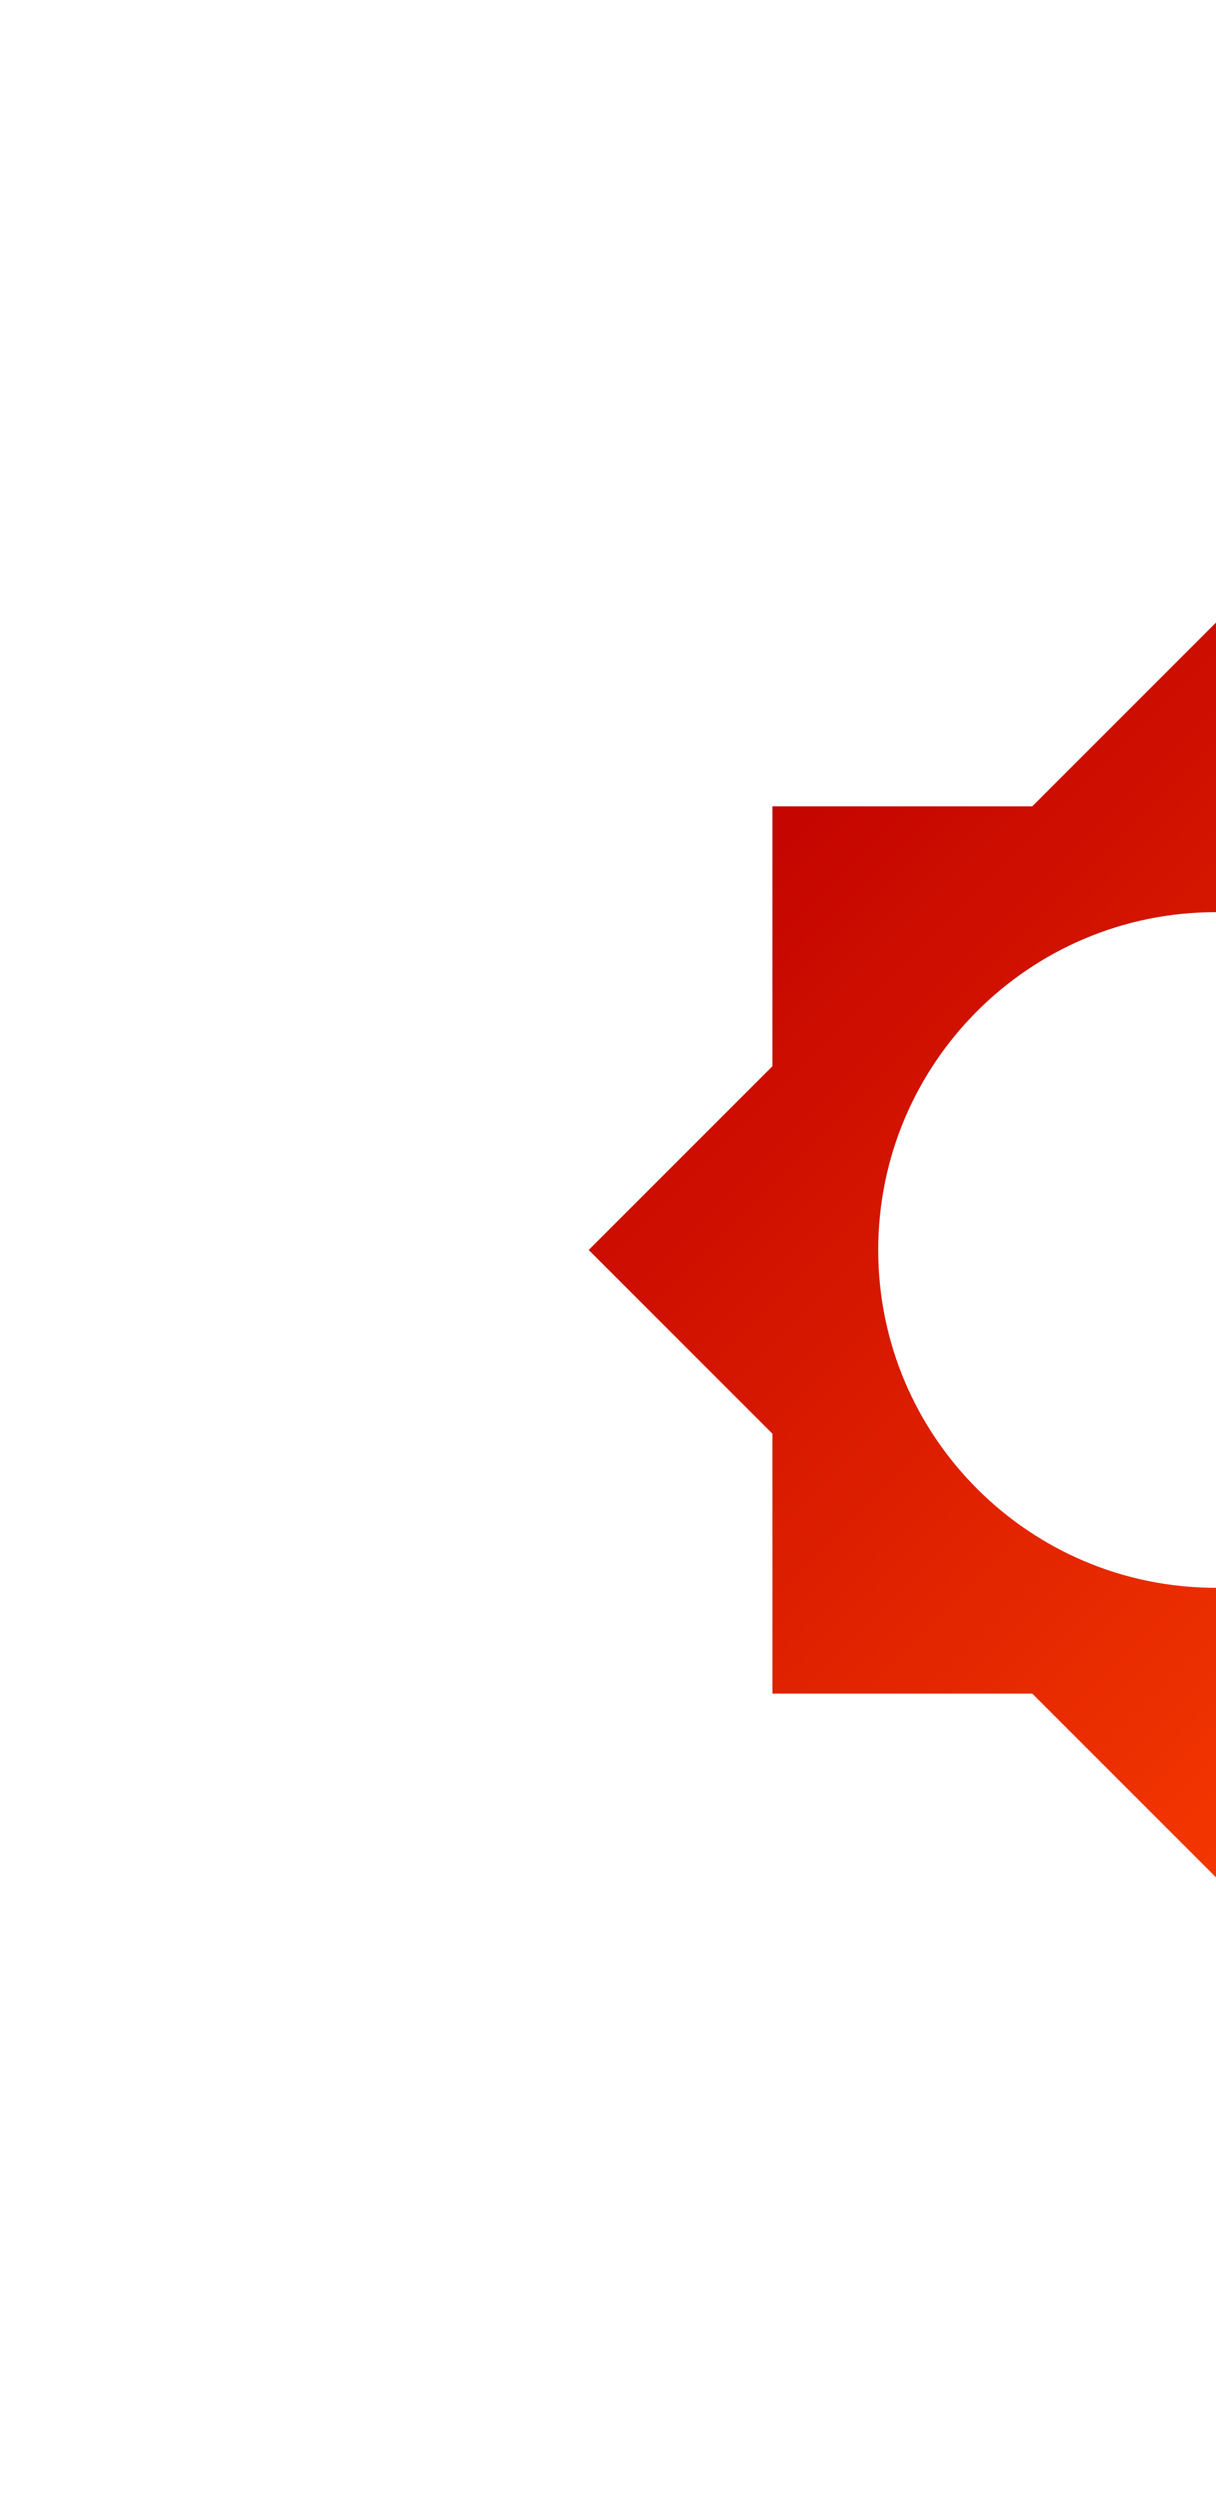 <svg width="1440" height="2960" viewBox="0 0 1440 2960" fill="none" xmlns="http://www.w3.org/2000/svg">
<g clip-path="url(#clip0)">
<rect width="1440" height="2960" fill="white"/>
<g filter="url(#filter0_d)">
<path d="M1440 2480C1992.28 2480 2440 2032.28 2440 1480C2440 927.715 1992.28 480 1440 480C887.715 480 440 927.715 440 1480C440 2032.28 887.715 2480 1440 2480Z" fill="white"/>
<path d="M914.721 954.72H1965.28V2005.28H914.721V954.72Z" fill="url(#paint0_linear)"/>
<path d="M697.143 1480L1440 737.144L2182.86 1480L1440 2222.86L697.143 1480Z" fill="url(#paint1_linear)"/>
<path d="M1440 1880C1660.91 1880 1840 1700.91 1840 1480C1840 1259.09 1660.91 1080 1440 1080C1219.09 1080 1040 1259.09 1040 1480C1040 1700.91 1219.09 1880 1440 1880Z" fill="white"/>
</g>
</g>
<defs>
<filter id="filter0_d" x="190" y="230" width="2500" height="2500" filterUnits="userSpaceOnUse" color-interpolation-filters="sRGB">
<feFlood flood-opacity="0" result="BackgroundImageFix"/>
<feColorMatrix in="SourceAlpha" type="matrix" values="0 0 0 0 0 0 0 0 0 0 0 0 0 0 0 0 0 0 127 0"/>
<feOffset/>
<feGaussianBlur stdDeviation="125"/>
<feColorMatrix type="matrix" values="0 0 0 0 0 0 0 0 0 0 0 0 0 0 0 0 0 0 0.2 0"/>
<feBlend mode="normal" in2="BackgroundImageFix" result="effect1_dropShadow"/>
<feBlend mode="normal" in="SourceGraphic" in2="effect1_dropShadow" result="shape"/>
</filter>
<linearGradient id="paint0_linear" x1="844.048" y1="885.957" x2="2030.22" y2="2074.05" gradientUnits="userSpaceOnUse">
<stop stop-color="#C00000"/>
<stop offset="1" stop-color="#FF4300"/>
</linearGradient>
<linearGradient id="paint1_linear" x1="844.047" y1="885.957" x2="2030.22" y2="2074.05" gradientUnits="userSpaceOnUse">
<stop stop-color="#C00000"/>
<stop offset="1" stop-color="#FF4300"/>
</linearGradient>
<clipPath id="clip0">
<rect width="1440" height="2960" fill="white"/>
</clipPath>
</defs>
</svg>
